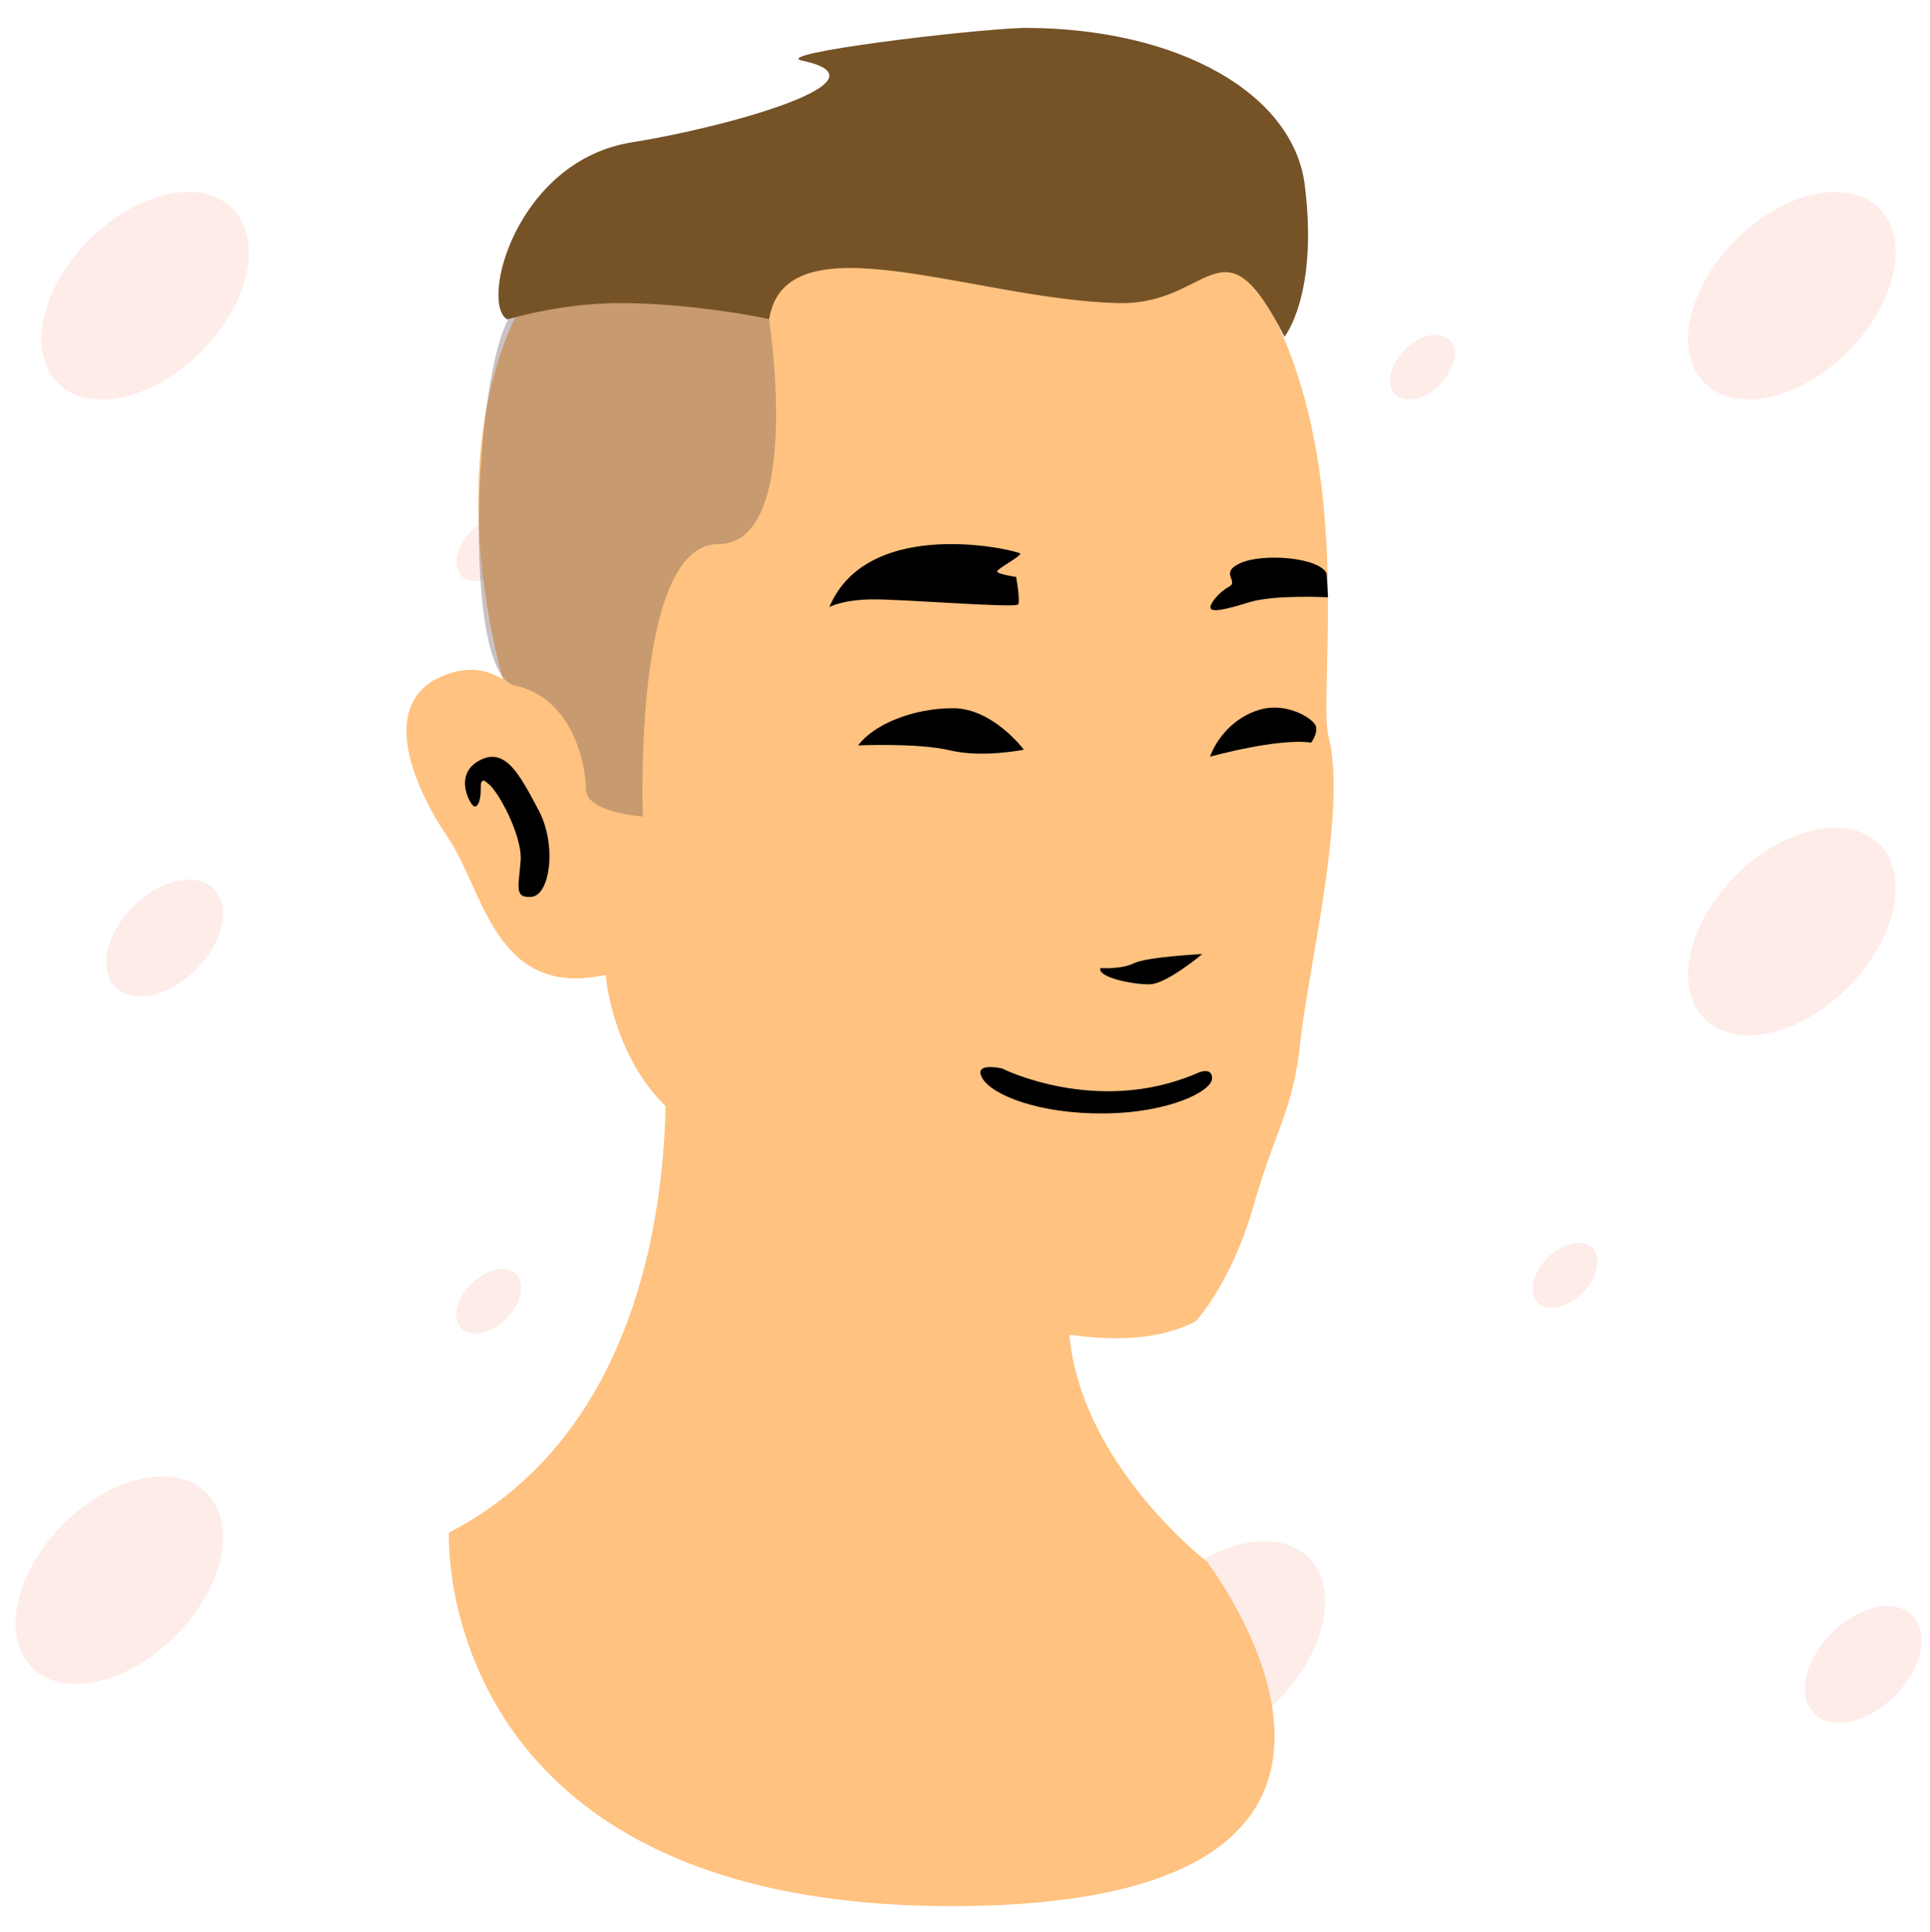<svg viewBox="37.262 29.162 196.475 196.676" fill="none" xmlns="http://www.w3.org/2000/svg" xmlns:xlink="http://www.w3.org/1999/xlink" xmlns:blush="http://design.blush" overflow="visible" width="196.475px" height="196.676px"><g id="Master/Male Character/Avatar" blush:has-customizable-colors="true" blush:viewBox="23.035000000000025 16.27659574468086 223.57500000000005 223.80319148936164" blush:i="0"><g id="Avatars" opacity="0.5" blush:component="Avatars" blush:defaultValue="Avatar and Backdrop 4" blush:width="223" blush:height="222" transform="translate(23 17) scale(1.32 1.321)" blush:i="0.0" blush:value="Avatar and Backdrop 4" blush:viewBox="11.830000000000013 23.577464788732385 147.87500000000003 120.84507042253522"><g id="Avatars/Avatar and Backdrop 4" blush:viewBox="11.830000000000013 23.577464788732385 147.87500000000003 120.84507042253522" blush:i="0.0.0"><g id="Group" blush:i="0.0.0.0"><path id="Fill 38" fill-rule="evenodd" clip-rule="evenodd" d="M28.733 25.267C26.349 22.882 21.401 23.963 17.682 27.682C13.963 31.401 12.882 36.349 15.267 38.733C17.651 41.118 22.599 40.037 26.318 36.318C30.037 32.599 31.118 27.651 28.733 25.267" fill="#FEDAD4" blush:i="0.0.0.0.0"/><path id="Fill 38 Copy 2" fill-rule="evenodd" clip-rule="evenodd" d="M26.733 124.267C24.349 121.882 19.401 122.963 15.682 126.682C11.963 130.401 10.882 135.349 13.267 137.733C15.651 140.118 20.599 139.037 24.318 135.318C28.037 131.599 29.118 126.651 26.733 124.267" fill="#FEDAD4" blush:i="0.0.0.0.1"/><path id="Fill 38 Copy 6" fill-rule="evenodd" clip-rule="evenodd" d="M111.733 129.267C109.349 126.882 104.401 127.963 100.682 131.682C96.963 135.401 95.882 140.349 98.266 142.733C100.651 145.118 105.599 144.037 109.318 140.318C113.037 136.599 114.118 131.651 111.733 129.267" fill="#FEDAD4" blush:i="0.0.0.0.2"/><path id="Fill 38 Copy 4" fill-rule="evenodd" clip-rule="evenodd" d="M76.734 71.266C74.349 68.882 69.401 69.963 65.682 73.682C61.963 77.401 60.882 82.349 63.267 84.734C65.651 87.118 70.599 86.037 74.318 82.318C78.037 78.599 79.118 73.651 76.734 71.266" fill="#FEDAD4" blush:i="0.0.0.0.3"/><path id="Fill 38 Copy 9" fill-rule="evenodd" clip-rule="evenodd" d="M155.733 74.266C153.349 71.882 148.401 72.963 144.682 76.682C140.963 80.401 139.882 85.349 142.267 87.734C144.651 90.118 149.599 89.037 153.318 85.318C157.037 81.599 158.118 76.651 155.733 74.266" fill="#FEDAD4" blush:i="0.0.0.0.4"/><path id="Fill 38 Copy 17" fill-rule="evenodd" clip-rule="evenodd" d="M155.733 25.267C153.349 22.882 148.401 23.963 144.682 27.682C140.963 31.401 139.882 36.349 142.267 38.733C144.651 41.118 149.599 40.037 153.318 36.318C157.037 32.599 158.118 27.651 155.733 25.267" fill="#FEDAD4" blush:i="0.0.0.0.5"/><path id="Fill 38 Copy 11" fill-rule="evenodd" clip-rule="evenodd" d="M122.604 35.396C121.859 34.651 120.313 34.989 119.151 36.151C117.989 37.313 117.651 38.859 118.396 39.604C119.141 40.349 120.687 40.011 121.849 38.849C123.011 37.687 123.349 36.141 122.604 35.396" fill="#FEDAD4" blush:i="0.0.0.0.6"/><path id="Fill 38 Copy 15" fill-rule="evenodd" clip-rule="evenodd" d="M85.604 52.396C84.859 51.651 83.313 51.989 82.15 53.151C80.989 54.313 80.651 55.859 81.396 56.604C82.141 57.349 83.687 57.011 84.85 55.849C86.011 54.687 86.349 53.141 85.604 52.396" fill="#FEDAD4" blush:i="0.0.0.0.7"/><path id="Fill 38 Copy 16" fill-rule="evenodd" clip-rule="evenodd" d="M92.604 97.396C91.859 96.651 90.313 96.989 89.15 98.15C87.989 99.313 87.651 100.859 88.396 101.604C89.141 102.349 90.687 102.011 91.85 100.849C93.011 99.687 93.349 98.141 92.604 97.396" fill="#FEDAD4" blush:i="0.0.0.0.8"/><path id="Fill 38 Copy 12" fill-rule="evenodd" clip-rule="evenodd" d="M50.604 107.396C49.859 106.651 48.313 106.989 47.151 108.151C45.989 109.313 45.651 110.859 46.396 111.604C47.141 112.349 48.687 112.011 49.849 110.849C51.011 109.687 51.349 108.141 50.604 107.396" fill="#FEDAD4" blush:i="0.0.0.0.9"/><path id="Fill 38 Copy 13" fill-rule="evenodd" clip-rule="evenodd" d="M133.604 105.396C132.859 104.651 131.313 104.989 130.151 106.151C128.989 107.313 128.651 108.859 129.396 109.604C130.141 110.349 131.687 110.011 132.849 108.849C134.011 107.687 134.349 106.141 133.604 105.396" fill="#FEDAD4" blush:i="0.0.0.0.10"/><path id="Fill 38 Copy 14" fill-rule="evenodd" clip-rule="evenodd" d="M50.604 49.396C49.859 48.651 48.313 48.989 47.151 50.151C45.989 51.313 45.651 52.859 46.396 53.604C47.141 54.349 48.687 54.011 49.849 52.849C51.011 51.687 51.349 50.141 50.604 49.396" fill="#FEDAD4" blush:i="0.0.0.0.11"/><path id="Fill 38 Copy" fill-rule="evenodd" clip-rule="evenodd" d="M27.288 77.712C25.946 76.371 23.163 76.979 21.071 79.071C18.979 81.163 18.371 83.946 19.712 85.288C21.054 86.629 23.837 86.021 25.929 83.929C28.021 81.837 28.629 79.054 27.288 77.712" fill="#FEDAD4" blush:i="0.0.0.0.12"/><path id="Fill 38 Copy 7" fill-rule="evenodd" clip-rule="evenodd" d="M71.288 24.712C69.946 23.371 67.163 23.979 65.071 26.071C62.979 28.163 62.371 30.946 63.712 32.288C65.054 33.629 67.837 33.021 69.929 30.929C72.021 28.837 72.629 26.054 71.288 24.712" fill="#FEDAD4" blush:i="0.0.0.0.13"/><path id="Fill 38 Copy 10" fill-rule="evenodd" clip-rule="evenodd" d="M158.288 133.712C156.946 132.371 154.163 132.979 152.071 135.071C149.979 137.163 149.371 139.946 150.712 141.288C152.054 142.629 154.837 142.021 156.929 139.929C159.021 137.837 159.629 135.054 158.288 133.712" fill="#FEDAD4" blush:i="0.0.0.0.14"/><path id="Fill 38 Copy 5" fill-rule="evenodd" clip-rule="evenodd" d="M112.288 73.712C110.946 72.371 108.163 72.979 106.071 75.071C103.979 77.163 103.371 79.946 104.712 81.288C106.054 82.629 108.837 82.021 110.929 79.929C113.021 77.837 113.629 75.054 112.288 73.712" fill="#FEDAD4" blush:i="0.0.0.0.15"/><path id="Fill 38 Copy 3" fill-rule="evenodd" clip-rule="evenodd" d="M68.288 133.712C66.946 132.371 64.163 132.979 62.071 135.071C59.979 137.163 59.371 139.946 60.712 141.288C62.054 142.629 64.837 142.021 66.929 139.929C69.021 137.837 69.629 135.054 68.288 133.712" fill="#FEDAD4" blush:i="0.0.0.0.16"/></g></g></g><g id="Male Character/Head" blush:component="Male Character/Head" blush:defaultValue="Fade 1" blush:width="113" blush:height="193.7142791748047" transform="translate(78 32) scale(4.036 4.036)" blush:i="0.1" blush:value="Fade 1" blush:viewBox="0.09589041095890138 0 23.493150684931507 47.51999999999999"><g id="Male Character/Head/Fade 1" blush:viewBox="0.09589041095890138 0 23.493150684931507 47.51999999999999" blush:i="0.1.0"><g id="Head" blush:i="0.1.0.0"><path id="Fill 22" fill-rule="evenodd" clip-rule="evenodd" d="M6.6 24.819C6.6 24.819 7.892 34.504 1.23 37.961C1.23 37.961 0.776 47.383 13.91 47.383C27.044 47.383 20.348 38.693 20.348 38.693C20.348 38.693 15.907 35.279 17.041 31.077C18.175 26.876 13.923 16.416 6.6 24.819" fill="#ffc280" blush:color="Skin-500" blush:i="0.1.0.0.0"/><path id="Fill 24" fill-rule="evenodd" clip-rule="evenodd" d="M2.581 16.426C2.074 16.134 1.629 16.134 1.12 16.331C-0.581 16.993 0.316 19.119 1.214 20.442C2.112 21.764 2.395 24.505 5.183 23.89C5.183 23.89 5.324 25.733 6.553 27.056C7.781 28.379 13.309 32.253 14.868 32.583C16.427 32.914 18.505 33.434 20.064 32.631C20.064 32.631 20.962 31.686 21.529 29.701C22.096 27.717 22.521 27.339 22.71 25.544C22.899 23.749 23.891 19.733 23.419 17.89C22.946 16.048 25.958 2.012 12.281 2.387C-1.796 2.773 2.66 16.471 2.581 16.426" fill="#ffc280" blush:color="Skin-500" blush:i="0.1.0.0.1"/><path id="Fill 28" fill-rule="evenodd" clip-rule="evenodd" d="M2.199 19.052C2.199 19.052 2.026 18.852 2.032 19.172C2.039 19.492 1.959 19.666 1.866 19.639C1.772 19.613 1.332 18.845 1.992 18.485C2.653 18.125 3.013 18.839 3.487 19.726C3.96 20.613 3.78 21.873 3.32 21.92C2.86 21.967 2.993 21.647 3.039 21.007C3.086 20.366 2.439 19.185 2.199 19.052" fill="black" blush:i="0.1.0.0.2"/><path id="Fill 42" fill-rule="evenodd" clip-rule="evenodd" d="M10.824 14.613C10.824 14.613 11.125 14.436 11.852 14.418C12.578 14.4 15.537 14.648 15.59 14.542C15.643 14.436 15.537 13.851 15.537 13.851C15.537 13.851 15.041 13.78 15.058 13.709C15.076 13.638 15.643 13.337 15.643 13.266C15.643 13.196 11.816 12.257 10.824 14.613" fill="black" blush:i="0.1.0.0.3"/><path id="Fill 44" fill-rule="evenodd" clip-rule="evenodd" d="M23.403 14.365C23.403 14.365 22.039 14.294 21.419 14.489C20.799 14.684 20.497 14.737 20.444 14.648C20.391 14.56 20.639 14.241 20.905 14.099C21.171 13.957 20.639 13.745 21.206 13.497C21.773 13.249 23.173 13.355 23.367 13.762L23.403 14.365Z" fill="black" blush:i="0.1.0.0.4"/><path id="Fill 46" fill-rule="evenodd" clip-rule="evenodd" d="M11.551 18.102C11.551 18.102 13.057 18.032 13.872 18.227C14.687 18.422 15.732 18.209 15.732 18.209C15.732 18.209 14.952 17.163 13.943 17.163C12.933 17.163 11.941 17.572 11.551 18.102" fill="black" blush:i="0.1.0.0.5"/><path id="Fill 48" fill-rule="evenodd" clip-rule="evenodd" d="M20.427 18.386C20.427 18.386 22.146 17.907 22.978 18.032C22.978 18.032 23.173 17.766 23.085 17.589C22.996 17.411 22.358 17.004 21.685 17.199C21.011 17.394 20.587 17.943 20.427 18.386" fill="black" blush:i="0.1.0.0.6"/><path id="Fill 50" fill-rule="evenodd" clip-rule="evenodd" d="M17.663 23.719C17.663 23.719 18.194 23.755 18.513 23.595C18.832 23.436 20.232 23.365 20.232 23.365C20.232 23.365 19.346 24.109 18.921 24.127C18.496 24.144 17.574 23.949 17.663 23.719" fill="black" blush:i="0.1.0.0.7"/><path id="Fill 52" fill-rule="evenodd" clip-rule="evenodd" d="M15.182 26.252C15.182 26.252 17.574 27.457 20.09 26.376C20.09 26.376 20.479 26.181 20.479 26.5C20.479 26.819 19.416 27.368 17.769 27.386C16.121 27.403 14.934 26.925 14.686 26.5C14.438 26.075 15.182 26.252 15.182 26.252" fill="black" blush:i="0.1.0.0.8"/><path id="Path 10" opacity="0.35" fill-rule="evenodd" clip-rule="evenodd" d="M9.305 7.355C9.305 7.355 10.182 13.023 8.018 13.023C5.855 13.023 6.122 19.894 6.122 19.894C6.122 19.894 4.685 19.807 4.685 19.199C4.685 18.59 4.357 16.902 2.885 16.587C1.413 16.273 1.928 7.02 3.1 7.02C4.272 7.02 7.299 6.669 9.305 7.355Z" fill="#625252" blush:i="0.1.0.0.9"/><path id="Fill 26" fill-rule="evenodd" clip-rule="evenodd" d="M9.305 7.355C9.715 4.749 14.5 6.862 18.127 6.943C20.456 6.996 20.729 4.676 22.305 7.794C22.305 7.794 23.165 6.731 22.816 3.961C22.528 1.674 19.659 0 15.732 0C14.305 0.045 9.305 0.651 10.14 0.827C12.492 1.323 8.22 2.511 5.846 2.887C2.929 3.35 2 6.943 2.701 7.355C2.701 7.355 4.019 6.951 5.486 6.943C7.287 6.934 9.305 7.325 9.305 7.355Z" fill="#765227" blush:color="Hair-500" blush:i="0.1.0.0.10"/></g></g></g><g id="Facial Hair" blush:component="Facial Hair" blush:defaultValue="None" blush:width="75" blush:height="56" transform="translate(98 110) scale(75 56)" blush:i="0.2" blush:value="None" blush:viewBox="1.75 1.75 0 0"><g id="Facial Hair/None" stroke="none" stroke-width="1" fill="none" fill-rule="evenodd" fill-opacity="0" blush:viewBox="1.75 1.75 0 0" blush:i="0.2.0"/></g></g></svg>